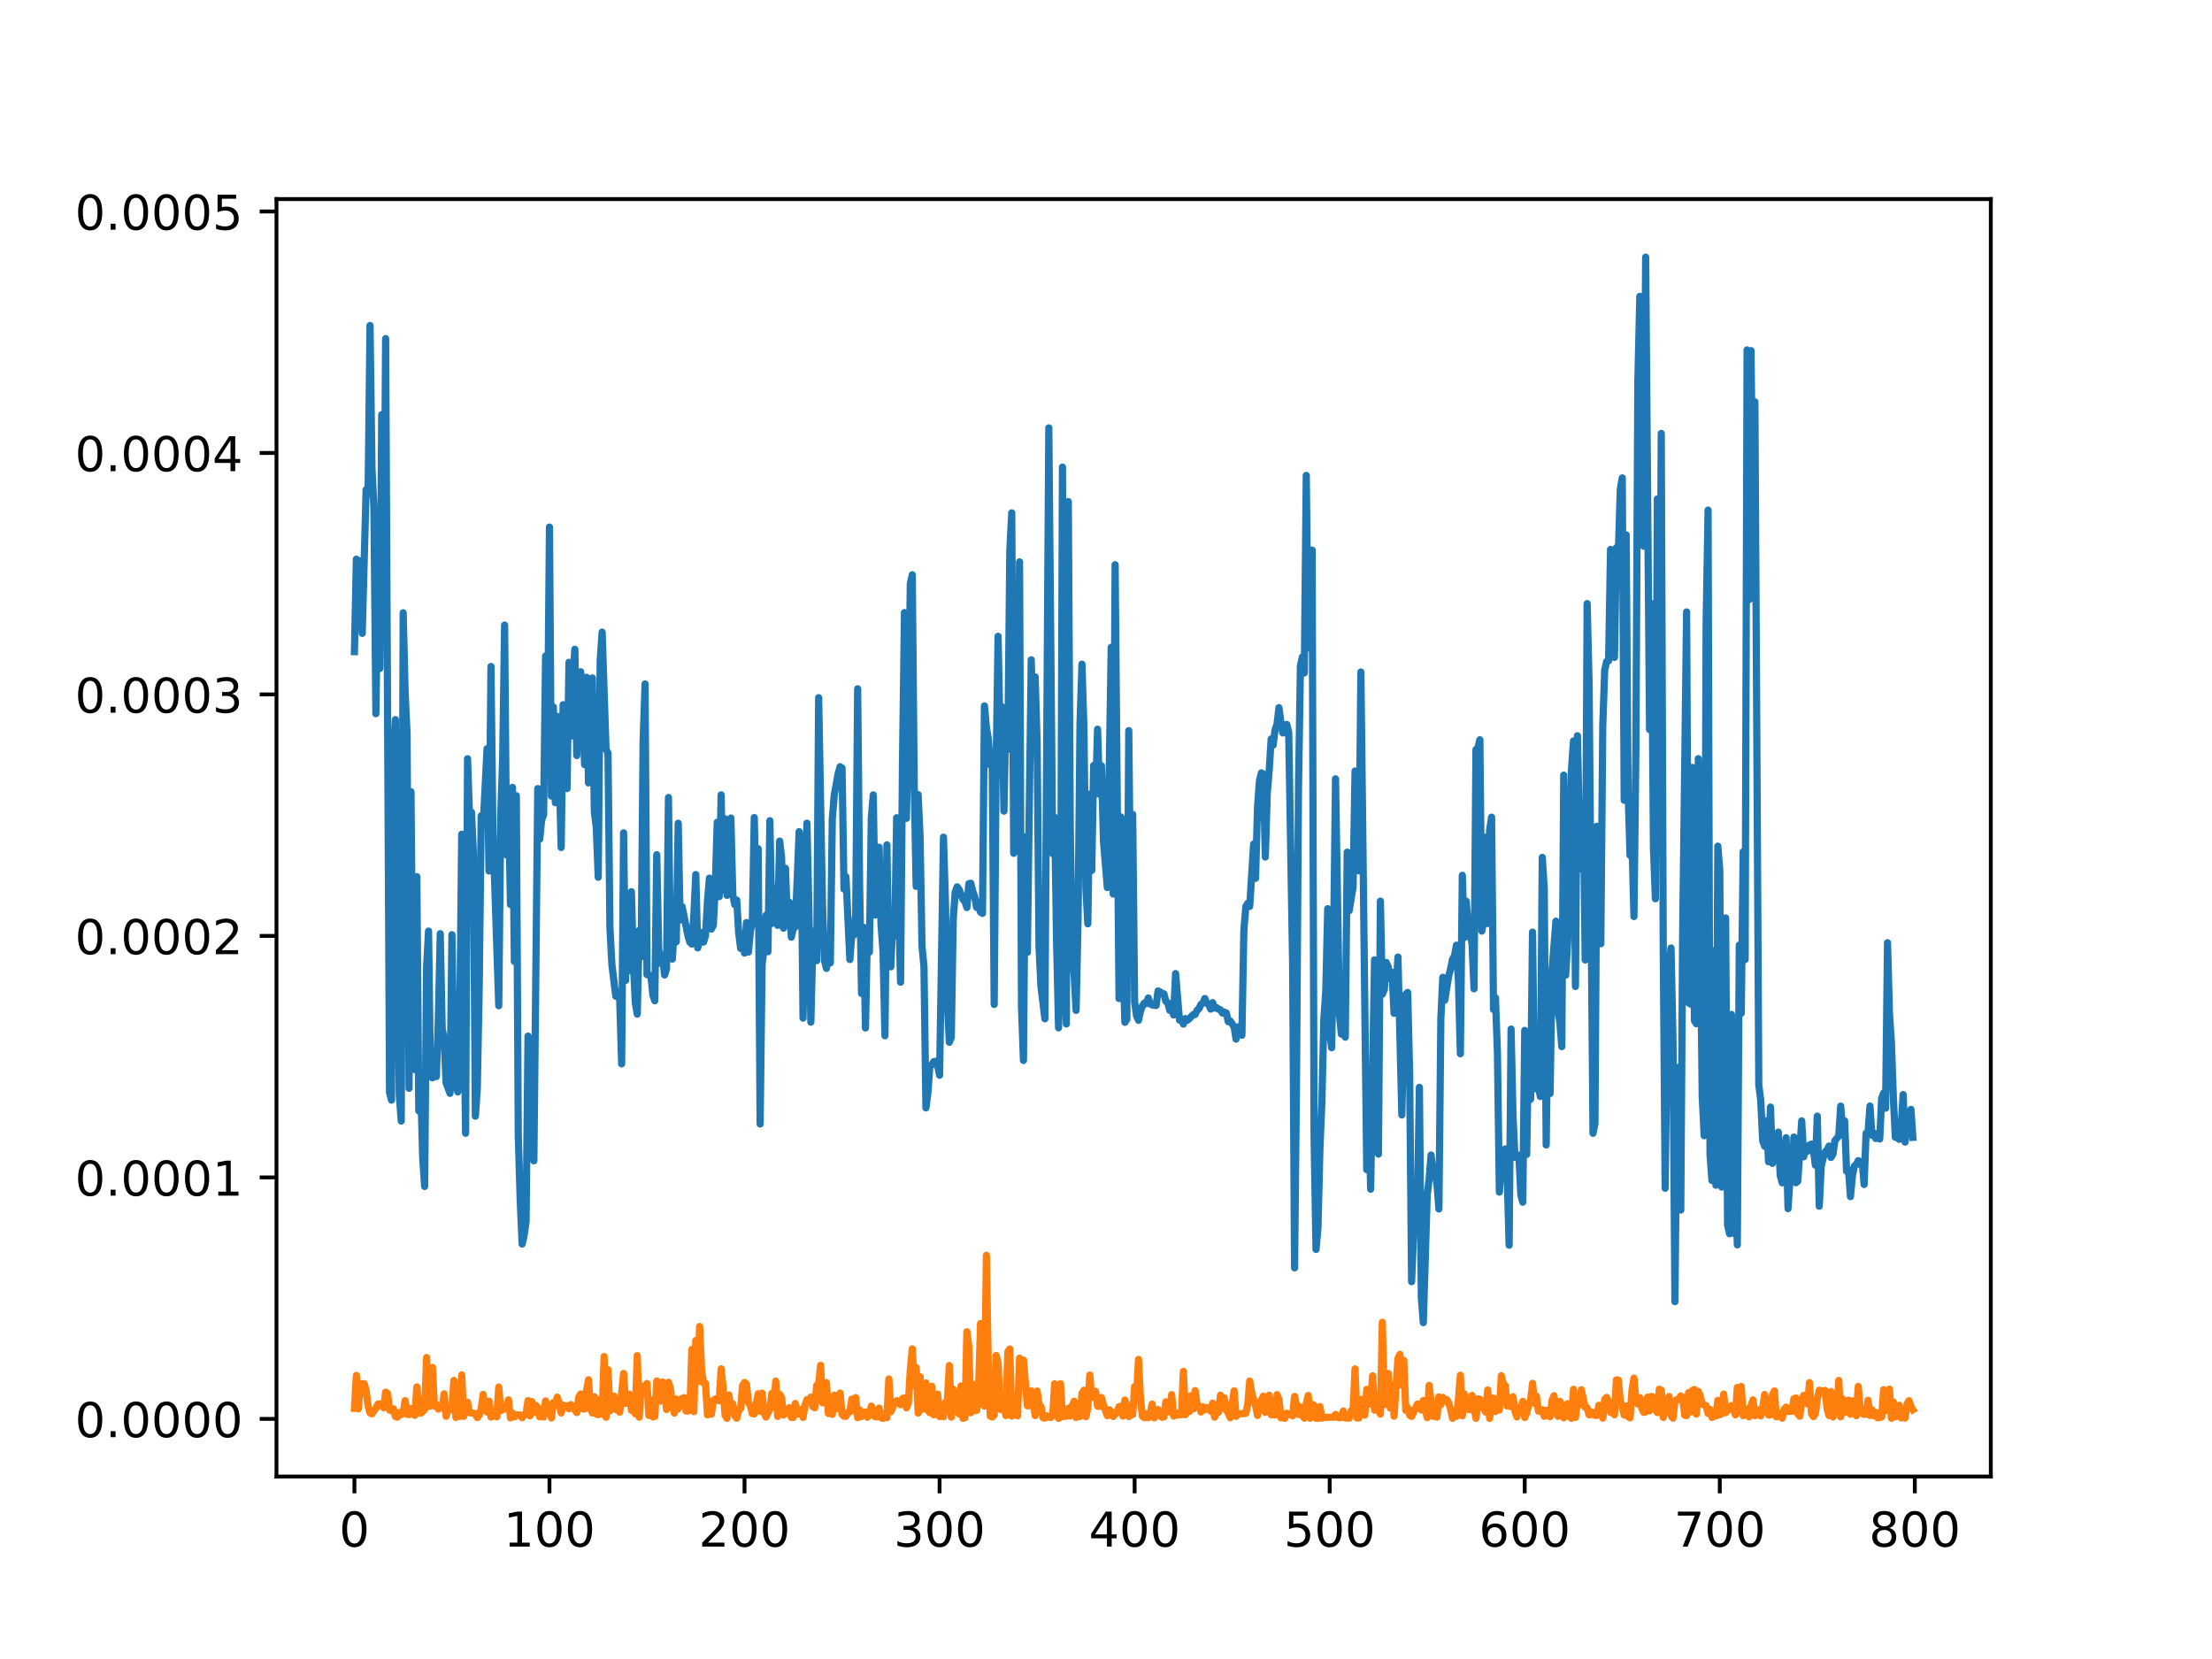 <?xml version="1.0" encoding="utf-8" standalone="no"?>
<!DOCTYPE svg PUBLIC "-//W3C//DTD SVG 1.1//EN"
  "http://www.w3.org/Graphics/SVG/1.1/DTD/svg11.dtd">
<!-- Created with matplotlib (https://matplotlib.org/) -->
<svg height="345.6pt" version="1.1" viewBox="0 0 460.8 345.6" width="460.8pt" xmlns="http://www.w3.org/2000/svg" xmlns:xlink="http://www.w3.org/1999/xlink">
 <defs>
  <style type="text/css">
*{stroke-linecap:butt;stroke-linejoin:round;}
  </style>
 </defs>
 <g id="figure_1">
  <g id="patch_1">
   <path d="M 0 345.6 
L 460.8 345.6 
L 460.8 0 
L 0 0 
z
" style="fill:#ffffff;"/>
  </g>
  <g id="axes_1">
   <g id="patch_2">
    <path d="M 57.6 307.584 
L 414.72 307.584 
L 414.72 41.472 
L 57.6 41.472 
z
" style="fill:#ffffff;"/>
   </g>
   <g id="matplotlib.axis_1">
    <g id="xtick_1">
     <g id="line2d_1">
      <defs>
       <path d="M 0 0 
L 0 3.5 
" id="m38a395b42f" style="stroke:#000000;stroke-width:0.8;"/>
      </defs>
      <g>
       <use style="stroke:#000000;stroke-width:0.8;" x="73.833" xlink:href="#m38a395b42f" y="307.584"/>
      </g>
     </g>
     <g id="text_1">
      <!-- 0 -->
      <defs>
       <path d="M 31.781 66.406 
Q 24.172 66.406 20.328 58.906 
Q 16.5 51.422 16.5 36.375 
Q 16.5 21.391 20.328 13.891 
Q 24.172 6.391 31.781 6.391 
Q 39.453 6.391 43.281 13.891 
Q 47.125 21.391 47.125 36.375 
Q 47.125 51.422 43.281 58.906 
Q 39.453 66.406 31.781 66.406 
z
M 31.781 74.219 
Q 44.047 74.219 50.516 64.516 
Q 56.984 54.828 56.984 36.375 
Q 56.984 17.969 50.516 8.266 
Q 44.047 -1.422 31.781 -1.422 
Q 19.531 -1.422 13.062 8.266 
Q 6.594 17.969 6.594 36.375 
Q 6.594 54.828 13.062 64.516 
Q 19.531 74.219 31.781 74.219 
z
" id="DejaVuSans-48"/>
      </defs>
      <g transform="translate(70.651 322.182)scale(0.1 -0.1)">
       <use xlink:href="#DejaVuSans-48"/>
      </g>
     </g>
    </g>
    <g id="xtick_2">
     <g id="line2d_2">
      <g>
       <use style="stroke:#000000;stroke-width:0.8;" x="114.465" xlink:href="#m38a395b42f" y="307.584"/>
      </g>
     </g>
     <g id="text_2">
      <!-- 100 -->
      <defs>
       <path d="M 12.406 8.297 
L 28.516 8.297 
L 28.516 63.922 
L 10.984 60.406 
L 10.984 69.391 
L 28.422 72.906 
L 38.281 72.906 
L 38.281 8.297 
L 54.391 8.297 
L 54.391 0 
L 12.406 0 
z
" id="DejaVuSans-49"/>
      </defs>
      <g transform="translate(104.922 322.182)scale(0.1 -0.1)">
       <use xlink:href="#DejaVuSans-49"/>
       <use x="63.623" xlink:href="#DejaVuSans-48"/>
       <use x="127.246" xlink:href="#DejaVuSans-48"/>
      </g>
     </g>
    </g>
    <g id="xtick_3">
     <g id="line2d_3">
      <g>
       <use style="stroke:#000000;stroke-width:0.8;" x="155.098" xlink:href="#m38a395b42f" y="307.584"/>
      </g>
     </g>
     <g id="text_3">
      <!-- 200 -->
      <defs>
       <path d="M 19.188 8.297 
L 53.609 8.297 
L 53.609 0 
L 7.328 0 
L 7.328 8.297 
Q 12.938 14.109 22.625 23.891 
Q 32.328 33.688 34.812 36.531 
Q 39.547 41.844 41.422 45.531 
Q 43.312 49.219 43.312 52.781 
Q 43.312 58.594 39.234 62.25 
Q 35.156 65.922 28.609 65.922 
Q 23.969 65.922 18.812 64.312 
Q 13.672 62.703 7.812 59.422 
L 7.812 69.391 
Q 13.766 71.781 18.938 73 
Q 24.125 74.219 28.422 74.219 
Q 39.75 74.219 46.484 68.547 
Q 53.219 62.891 53.219 53.422 
Q 53.219 48.922 51.531 44.891 
Q 49.859 40.875 45.406 35.406 
Q 44.188 33.984 37.641 27.219 
Q 31.109 20.453 19.188 8.297 
z
" id="DejaVuSans-50"/>
      </defs>
      <g transform="translate(145.554 322.182)scale(0.1 -0.1)">
       <use xlink:href="#DejaVuSans-50"/>
       <use x="63.623" xlink:href="#DejaVuSans-48"/>
       <use x="127.246" xlink:href="#DejaVuSans-48"/>
      </g>
     </g>
    </g>
    <g id="xtick_4">
     <g id="line2d_4">
      <g>
       <use style="stroke:#000000;stroke-width:0.8;" x="195.731" xlink:href="#m38a395b42f" y="307.584"/>
      </g>
     </g>
     <g id="text_4">
      <!-- 300 -->
      <defs>
       <path d="M 40.578 39.312 
Q 47.656 37.797 51.625 33 
Q 55.609 28.219 55.609 21.188 
Q 55.609 10.406 48.188 4.484 
Q 40.766 -1.422 27.094 -1.422 
Q 22.516 -1.422 17.656 -0.516 
Q 12.797 0.391 7.625 2.203 
L 7.625 11.719 
Q 11.719 9.328 16.594 8.109 
Q 21.484 6.891 26.812 6.891 
Q 36.078 6.891 40.938 10.547 
Q 45.797 14.203 45.797 21.188 
Q 45.797 27.641 41.281 31.266 
Q 36.766 34.906 28.719 34.906 
L 20.219 34.906 
L 20.219 43.016 
L 29.109 43.016 
Q 36.375 43.016 40.234 45.922 
Q 44.094 48.828 44.094 54.297 
Q 44.094 59.906 40.109 62.906 
Q 36.141 65.922 28.719 65.922 
Q 24.656 65.922 20.016 65.031 
Q 15.375 64.156 9.812 62.312 
L 9.812 71.094 
Q 15.438 72.656 20.344 73.438 
Q 25.25 74.219 29.594 74.219 
Q 40.828 74.219 47.359 69.109 
Q 53.906 64.016 53.906 55.328 
Q 53.906 49.266 50.438 45.094 
Q 46.969 40.922 40.578 39.312 
z
" id="DejaVuSans-51"/>
      </defs>
      <g transform="translate(186.187 322.182)scale(0.1 -0.1)">
       <use xlink:href="#DejaVuSans-51"/>
       <use x="63.623" xlink:href="#DejaVuSans-48"/>
       <use x="127.246" xlink:href="#DejaVuSans-48"/>
      </g>
     </g>
    </g>
    <g id="xtick_5">
     <g id="line2d_5">
      <g>
       <use style="stroke:#000000;stroke-width:0.8;" x="236.363" xlink:href="#m38a395b42f" y="307.584"/>
      </g>
     </g>
     <g id="text_5">
      <!-- 400 -->
      <defs>
       <path d="M 37.797 64.312 
L 12.891 25.391 
L 37.797 25.391 
z
M 35.203 72.906 
L 47.609 72.906 
L 47.609 25.391 
L 58.016 25.391 
L 58.016 17.188 
L 47.609 17.188 
L 47.609 0 
L 37.797 0 
L 37.797 17.188 
L 4.891 17.188 
L 4.891 26.703 
z
" id="DejaVuSans-52"/>
      </defs>
      <g transform="translate(226.819 322.182)scale(0.1 -0.1)">
       <use xlink:href="#DejaVuSans-52"/>
       <use x="63.623" xlink:href="#DejaVuSans-48"/>
       <use x="127.246" xlink:href="#DejaVuSans-48"/>
      </g>
     </g>
    </g>
    <g id="xtick_6">
     <g id="line2d_6">
      <g>
       <use style="stroke:#000000;stroke-width:0.8;" x="276.996" xlink:href="#m38a395b42f" y="307.584"/>
      </g>
     </g>
     <g id="text_6">
      <!-- 500 -->
      <defs>
       <path d="M 10.797 72.906 
L 49.516 72.906 
L 49.516 64.594 
L 19.828 64.594 
L 19.828 46.734 
Q 21.969 47.469 24.109 47.828 
Q 26.266 48.188 28.422 48.188 
Q 40.625 48.188 47.75 41.5 
Q 54.891 34.812 54.891 23.391 
Q 54.891 11.625 47.562 5.094 
Q 40.234 -1.422 26.906 -1.422 
Q 22.312 -1.422 17.547 -0.641 
Q 12.797 0.141 7.719 1.703 
L 7.719 11.625 
Q 12.109 9.234 16.797 8.062 
Q 21.484 6.891 26.703 6.891 
Q 35.156 6.891 40.078 11.328 
Q 45.016 15.766 45.016 23.391 
Q 45.016 31 40.078 35.438 
Q 35.156 39.891 26.703 39.891 
Q 22.75 39.891 18.812 39.016 
Q 14.891 38.141 10.797 36.281 
z
" id="DejaVuSans-53"/>
      </defs>
      <g transform="translate(267.452 322.182)scale(0.1 -0.1)">
       <use xlink:href="#DejaVuSans-53"/>
       <use x="63.623" xlink:href="#DejaVuSans-48"/>
       <use x="127.246" xlink:href="#DejaVuSans-48"/>
      </g>
     </g>
    </g>
    <g id="xtick_7">
     <g id="line2d_7">
      <g>
       <use style="stroke:#000000;stroke-width:0.8;" x="317.628" xlink:href="#m38a395b42f" y="307.584"/>
      </g>
     </g>
     <g id="text_7">
      <!-- 600 -->
      <defs>
       <path d="M 33.016 40.375 
Q 26.375 40.375 22.484 35.828 
Q 18.609 31.297 18.609 23.391 
Q 18.609 15.531 22.484 10.953 
Q 26.375 6.391 33.016 6.391 
Q 39.656 6.391 43.531 10.953 
Q 47.406 15.531 47.406 23.391 
Q 47.406 31.297 43.531 35.828 
Q 39.656 40.375 33.016 40.375 
z
M 52.594 71.297 
L 52.594 62.312 
Q 48.875 64.062 45.094 64.984 
Q 41.312 65.922 37.594 65.922 
Q 27.828 65.922 22.672 59.328 
Q 17.531 52.734 16.797 39.406 
Q 19.672 43.656 24.016 45.922 
Q 28.375 48.188 33.594 48.188 
Q 44.578 48.188 50.953 41.516 
Q 57.328 34.859 57.328 23.391 
Q 57.328 12.156 50.688 5.359 
Q 44.047 -1.422 33.016 -1.422 
Q 20.359 -1.422 13.672 8.266 
Q 6.984 17.969 6.984 36.375 
Q 6.984 53.656 15.188 63.938 
Q 23.391 74.219 37.203 74.219 
Q 40.922 74.219 44.703 73.484 
Q 48.484 72.75 52.594 71.297 
z
" id="DejaVuSans-54"/>
      </defs>
      <g transform="translate(308.085 322.182)scale(0.1 -0.1)">
       <use xlink:href="#DejaVuSans-54"/>
       <use x="63.623" xlink:href="#DejaVuSans-48"/>
       <use x="127.246" xlink:href="#DejaVuSans-48"/>
      </g>
     </g>
    </g>
    <g id="xtick_8">
     <g id="line2d_8">
      <g>
       <use style="stroke:#000000;stroke-width:0.8;" x="358.261" xlink:href="#m38a395b42f" y="307.584"/>
      </g>
     </g>
     <g id="text_8">
      <!-- 700 -->
      <defs>
       <path d="M 8.203 72.906 
L 55.078 72.906 
L 55.078 68.703 
L 28.609 0 
L 18.312 0 
L 43.219 64.594 
L 8.203 64.594 
z
" id="DejaVuSans-55"/>
      </defs>
      <g transform="translate(348.717 322.182)scale(0.1 -0.1)">
       <use xlink:href="#DejaVuSans-55"/>
       <use x="63.623" xlink:href="#DejaVuSans-48"/>
       <use x="127.246" xlink:href="#DejaVuSans-48"/>
      </g>
     </g>
    </g>
    <g id="xtick_9">
     <g id="line2d_9">
      <g>
       <use style="stroke:#000000;stroke-width:0.8;" x="398.894" xlink:href="#m38a395b42f" y="307.584"/>
      </g>
     </g>
     <g id="text_9">
      <!-- 800 -->
      <defs>
       <path d="M 31.781 34.625 
Q 24.75 34.625 20.719 30.859 
Q 16.703 27.094 16.703 20.516 
Q 16.703 13.922 20.719 10.156 
Q 24.75 6.391 31.781 6.391 
Q 38.812 6.391 42.859 10.172 
Q 46.922 13.969 46.922 20.516 
Q 46.922 27.094 42.891 30.859 
Q 38.875 34.625 31.781 34.625 
z
M 21.922 38.812 
Q 15.578 40.375 12.031 44.719 
Q 8.5 49.078 8.5 55.328 
Q 8.5 64.062 14.719 69.141 
Q 20.953 74.219 31.781 74.219 
Q 42.672 74.219 48.875 69.141 
Q 55.078 64.062 55.078 55.328 
Q 55.078 49.078 51.531 44.719 
Q 48 40.375 41.703 38.812 
Q 48.828 37.156 52.797 32.312 
Q 56.781 27.484 56.781 20.516 
Q 56.781 9.906 50.312 4.234 
Q 43.844 -1.422 31.781 -1.422 
Q 19.734 -1.422 13.25 4.234 
Q 6.781 9.906 6.781 20.516 
Q 6.781 27.484 10.781 32.312 
Q 14.797 37.156 21.922 38.812 
z
M 18.312 54.391 
Q 18.312 48.734 21.844 45.562 
Q 25.391 42.391 31.781 42.391 
Q 38.141 42.391 41.719 45.562 
Q 45.312 48.734 45.312 54.391 
Q 45.312 60.062 41.719 63.234 
Q 38.141 66.406 31.781 66.406 
Q 25.391 66.406 21.844 63.234 
Q 18.312 60.062 18.312 54.391 
z
" id="DejaVuSans-56"/>
      </defs>
      <g transform="translate(389.35 322.182)scale(0.1 -0.1)">
       <use xlink:href="#DejaVuSans-56"/>
       <use x="63.623" xlink:href="#DejaVuSans-48"/>
       <use x="127.246" xlink:href="#DejaVuSans-48"/>
      </g>
     </g>
    </g>
   </g>
   <g id="matplotlib.axis_2">
    <g id="ytick_1">
     <g id="line2d_10">
      <defs>
       <path d="M 0 0 
L -3.5 0 
" id="m399b39a0eb" style="stroke:#000000;stroke-width:0.8;"/>
      </defs>
      <g>
       <use style="stroke:#000000;stroke-width:0.8;" x="57.6" xlink:href="#m399b39a0eb" y="295.582"/>
      </g>
     </g>
     <g id="text_10">
      <!-- 0.0000 -->
      <defs>
       <path d="M 10.688 12.406 
L 21 12.406 
L 21 0 
L 10.688 0 
z
" id="DejaVuSans-46"/>
      </defs>
      <g transform="translate(15.609 299.381)scale(0.1 -0.1)">
       <use xlink:href="#DejaVuSans-48"/>
       <use x="63.623" xlink:href="#DejaVuSans-46"/>
       <use x="95.41" xlink:href="#DejaVuSans-48"/>
       <use x="159.033" xlink:href="#DejaVuSans-48"/>
       <use x="222.656" xlink:href="#DejaVuSans-48"/>
       <use x="286.279" xlink:href="#DejaVuSans-48"/>
      </g>
     </g>
    </g>
    <g id="ytick_2">
     <g id="line2d_11">
      <g>
       <use style="stroke:#000000;stroke-width:0.8;" x="57.6" xlink:href="#m399b39a0eb" y="245.276"/>
      </g>
     </g>
     <g id="text_11">
      <!-- 0.0001 -->
      <g transform="translate(15.609 249.075)scale(0.1 -0.1)">
       <use xlink:href="#DejaVuSans-48"/>
       <use x="63.623" xlink:href="#DejaVuSans-46"/>
       <use x="95.41" xlink:href="#DejaVuSans-48"/>
       <use x="159.033" xlink:href="#DejaVuSans-48"/>
       <use x="222.656" xlink:href="#DejaVuSans-48"/>
       <use x="286.279" xlink:href="#DejaVuSans-49"/>
      </g>
     </g>
    </g>
    <g id="ytick_3">
     <g id="line2d_12">
      <g>
       <use style="stroke:#000000;stroke-width:0.8;" x="57.6" xlink:href="#m399b39a0eb" y="194.97"/>
      </g>
     </g>
     <g id="text_12">
      <!-- 0.0002 -->
      <g transform="translate(15.609 198.77)scale(0.1 -0.1)">
       <use xlink:href="#DejaVuSans-48"/>
       <use x="63.623" xlink:href="#DejaVuSans-46"/>
       <use x="95.41" xlink:href="#DejaVuSans-48"/>
       <use x="159.033" xlink:href="#DejaVuSans-48"/>
       <use x="222.656" xlink:href="#DejaVuSans-48"/>
       <use x="286.279" xlink:href="#DejaVuSans-50"/>
      </g>
     </g>
    </g>
    <g id="ytick_4">
     <g id="line2d_13">
      <g>
       <use style="stroke:#000000;stroke-width:0.8;" x="57.6" xlink:href="#m399b39a0eb" y="144.664"/>
      </g>
     </g>
     <g id="text_13">
      <!-- 0.0003 -->
      <g transform="translate(15.609 148.464)scale(0.1 -0.1)">
       <use xlink:href="#DejaVuSans-48"/>
       <use x="63.623" xlink:href="#DejaVuSans-46"/>
       <use x="95.41" xlink:href="#DejaVuSans-48"/>
       <use x="159.033" xlink:href="#DejaVuSans-48"/>
       <use x="222.656" xlink:href="#DejaVuSans-48"/>
       <use x="286.279" xlink:href="#DejaVuSans-51"/>
      </g>
     </g>
    </g>
    <g id="ytick_5">
     <g id="line2d_14">
      <g>
       <use style="stroke:#000000;stroke-width:0.8;" x="57.6" xlink:href="#m399b39a0eb" y="94.359"/>
      </g>
     </g>
     <g id="text_14">
      <!-- 0.0004 -->
      <g transform="translate(15.609 98.158)scale(0.1 -0.1)">
       <use xlink:href="#DejaVuSans-48"/>
       <use x="63.623" xlink:href="#DejaVuSans-46"/>
       <use x="95.41" xlink:href="#DejaVuSans-48"/>
       <use x="159.033" xlink:href="#DejaVuSans-48"/>
       <use x="222.656" xlink:href="#DejaVuSans-48"/>
       <use x="286.279" xlink:href="#DejaVuSans-52"/>
      </g>
     </g>
    </g>
    <g id="ytick_6">
     <g id="line2d_15">
      <g>
       <use style="stroke:#000000;stroke-width:0.8;" x="57.6" xlink:href="#m399b39a0eb" y="44.053"/>
      </g>
     </g>
     <g id="text_15">
      <!-- 0.0005 -->
      <g transform="translate(15.609 47.852)scale(0.1 -0.1)">
       <use xlink:href="#DejaVuSans-48"/>
       <use x="63.623" xlink:href="#DejaVuSans-46"/>
       <use x="95.41" xlink:href="#DejaVuSans-48"/>
       <use x="159.033" xlink:href="#DejaVuSans-48"/>
       <use x="222.656" xlink:href="#DejaVuSans-48"/>
       <use x="286.279" xlink:href="#DejaVuSans-53"/>
      </g>
     </g>
    </g>
   </g>
   <g id="line2d_16">
    <path clip-path="url(#ped04e2c38a)" d="M 73.833 135.748 
L 74.239 116.485 
L 74.645 119.341 
L 75.052 116.819 
L 75.458 131.945 
L 76.271 101.986 
L 76.677 102.947 
L 77.083 67.798 
L 77.49 97.52 
L 77.896 105.864 
L 78.302 148.678 
L 78.709 121.068 
L 79.115 139.261 
L 79.521 86.379 
L 79.928 127.63 
L 80.334 70.545 
L 81.147 227.6 
L 81.553 229.178 
L 81.959 157.933 
L 82.366 149.909 
L 83.178 228.124 
L 83.585 233.531 
L 83.991 127.658 
L 84.397 144.367 
L 84.804 152.945 
L 85.21 226.717 
L 85.616 164.932 
L 86.023 211.074 
L 86.429 222.819 
L 86.835 182.628 
L 87.241 231.415 
L 87.648 226.396 
L 88.054 241.112 
L 88.46 247.159 
L 88.867 201.325 
L 89.273 193.961 
L 89.679 224.259 
L 90.086 224.533 
L 90.492 223.193 
L 90.898 224.267 
L 91.305 212.808 
L 91.711 194.498 
L 92.117 214.246 
L 92.524 216.386 
L 92.93 225.572 
L 93.743 227.766 
L 94.149 194.712 
L 94.555 221.65 
L 94.962 225.996 
L 95.368 227.467 
L 95.774 213.457 
L 96.181 173.788 
L 96.993 236.08 
L 97.4 158.054 
L 97.806 169.945 
L 98.212 169.201 
L 98.619 177.8 
L 99.025 232.522 
L 99.431 226.758 
L 99.838 204.792 
L 100.244 169.941 
L 100.65 171.946 
L 101.463 155.962 
L 101.869 181.434 
L 102.276 138.843 
L 102.682 173.077 
L 103.901 209.517 
L 104.307 170.002 
L 104.714 158.082 
L 105.12 130.219 
L 105.526 178.115 
L 105.932 167.142 
L 106.339 188.422 
L 106.745 164.02 
L 107.151 200.295 
L 107.558 165.751 
L 107.964 236.486 
L 108.37 250.108 
L 108.777 259.151 
L 109.183 257.366 
L 109.589 254.494 
L 109.996 215.842 
L 110.402 228.986 
L 110.808 233.429 
L 111.215 241.822 
L 112.027 164.281 
L 112.434 174.808 
L 112.84 170.788 
L 113.246 169.752 
L 113.653 136.668 
L 114.059 154.663 
L 114.465 109.804 
L 114.872 165.831 
L 115.278 147.281 
L 115.684 167.232 
L 116.091 149.236 
L 116.497 160.792 
L 116.903 176.545 
L 117.31 146.798 
L 117.716 153.688 
L 118.122 164.284 
L 118.529 137.973 
L 118.935 153.35 
L 119.341 142.017 
L 119.748 135.253 
L 120.154 157.391 
L 120.56 140.705 
L 120.967 139.944 
L 121.373 146.114 
L 121.779 159.295 
L 122.186 141.09 
L 122.592 163.094 
L 122.998 149.843 
L 123.405 141.229 
L 123.811 169.093 
L 124.217 172.441 
L 124.623 182.755 
L 125.03 137.622 
L 125.436 131.682 
L 126.249 156.132 
L 126.655 156.892 
L 127.061 193.252 
L 127.468 200.951 
L 128.28 207.543 
L 128.687 206.767 
L 129.093 208.053 
L 129.499 221.621 
L 129.906 173.496 
L 130.312 204.24 
L 130.718 191.225 
L 131.125 202.19 
L 131.531 185.761 
L 131.937 200.557 
L 132.344 208.917 
L 132.75 211.263 
L 133.156 193.828 
L 133.563 199.325 
L 133.969 154.609 
L 134.375 142.485 
L 134.782 203.032 
L 135.594 203.253 
L 136.001 207.273 
L 136.407 208.483 
L 136.813 178.052 
L 137.22 197.605 
L 137.626 200.691 
L 138.032 198.992 
L 138.439 203.107 
L 138.845 201.816 
L 139.251 166.135 
L 139.658 197.856 
L 140.064 199.795 
L 140.47 192.686 
L 140.877 196.199 
L 141.283 171.49 
L 141.689 191.643 
L 142.096 188.87 
L 143.314 194.957 
L 143.721 196.289 
L 144.127 196.669 
L 144.533 190.785 
L 144.94 182.18 
L 145.346 197.461 
L 145.752 196.113 
L 146.159 194.261 
L 146.565 196.25 
L 146.971 194.869 
L 147.378 187.735 
L 147.784 182.928 
L 148.19 193.541 
L 148.597 192.779 
L 149.003 184.742 
L 149.409 171.303 
L 149.816 186.783 
L 150.222 165.581 
L 150.628 185.43 
L 151.035 170.561 
L 151.441 186.512 
L 151.847 181.94 
L 152.254 170.405 
L 152.66 186.423 
L 153.066 188.463 
L 153.473 187.507 
L 153.879 194.308 
L 154.285 197.576 
L 154.692 194.686 
L 155.098 198.54 
L 155.504 192.183 
L 155.911 198.336 
L 156.317 194.079 
L 156.723 191.965 
L 157.13 170.304 
L 157.536 189.278 
L 157.942 176.81 
L 158.349 234.153 
L 158.755 200.987 
L 159.161 197.565 
L 159.568 190.679 
L 159.974 198.261 
L 160.38 170.967 
L 160.787 192.387 
L 161.193 186.087 
L 161.599 184.943 
L 162.005 192.771 
L 162.412 175.214 
L 162.818 178.582 
L 163.224 193.355 
L 163.631 180.889 
L 164.037 192.423 
L 164.443 187.962 
L 164.85 195.23 
L 165.256 193.398 
L 165.662 193.111 
L 166.475 173.246 
L 166.881 174.811 
L 167.288 212.088 
L 168.1 171.482 
L 168.507 189.404 
L 168.913 212.938 
L 169.319 196.75 
L 169.726 193.917 
L 170.132 200.125 
L 170.538 145.338 
L 171.351 188.805 
L 171.757 200.1 
L 172.164 201.735 
L 172.57 198.649 
L 172.976 200.592 
L 173.383 170.558 
L 173.789 165.625 
L 174.602 161.167 
L 175.008 159.72 
L 175.414 160.005 
L 175.821 185.208 
L 176.227 182.644 
L 177.04 199.89 
L 177.446 194.6 
L 177.852 194.799 
L 178.259 190.612 
L 178.665 143.489 
L 179.071 184.307 
L 179.478 206.97 
L 179.884 193.174 
L 180.29 214.151 
L 180.696 194.22 
L 181.103 198.341 
L 181.509 170.396 
L 181.915 165.587 
L 182.322 190.623 
L 182.728 180.933 
L 183.134 176.495 
L 183.541 192.712 
L 183.947 198.201 
L 184.353 215.772 
L 184.76 175.996 
L 185.166 201.337 
L 185.572 201.404 
L 185.979 191.379 
L 186.385 195.018 
L 186.791 170.355 
L 187.604 204.61 
L 188.01 158.394 
L 188.417 127.615 
L 188.823 170.48 
L 189.229 151.181 
L 189.636 121.582 
L 190.042 119.733 
L 190.448 163.468 
L 190.855 184.659 
L 191.261 165.531 
L 191.667 174.415 
L 192.074 197.126 
L 192.48 201.352 
L 192.886 230.795 
L 193.293 227.684 
L 193.699 222.135 
L 194.105 221.868 
L 194.512 221.157 
L 194.918 221.094 
L 195.324 221.916 
L 195.731 223.989 
L 196.543 174.394 
L 196.95 187.758 
L 197.356 208.726 
L 197.762 217.121 
L 198.169 216.091 
L 198.575 191.532 
L 198.981 185.846 
L 199.387 184.743 
L 199.794 185.289 
L 200.606 187.372 
L 201.013 187.794 
L 201.419 189.055 
L 201.825 184.083 
L 202.232 183.994 
L 202.638 185.652 
L 203.044 186.821 
L 203.451 189.039 
L 203.857 188.699 
L 204.263 190.018 
L 204.67 190.28 
L 205.076 147.049 
L 205.482 151.449 
L 205.889 153.984 
L 206.295 159.38 
L 206.701 159.528 
L 207.108 209.243 
L 207.514 159.567 
L 207.92 132.552 
L 208.327 152.874 
L 208.733 147.25 
L 209.139 168.975 
L 209.546 148.74 
L 209.952 156.155 
L 210.358 114.838 
L 210.765 106.838 
L 211.171 177.757 
L 211.577 124.161 
L 211.984 166.574 
L 212.39 117.049 
L 212.796 209.75 
L 213.203 220.915 
L 213.609 174.324 
L 214.015 198.386 
L 214.828 137.454 
L 215.234 153.163 
L 215.641 141.009 
L 216.047 154.364 
L 216.453 197.389 
L 216.86 205.587 
L 217.672 212.24 
L 218.485 89.131 
L 219.297 177.829 
L 219.704 170.253 
L 220.11 196.467 
L 220.516 214.114 
L 220.923 200.814 
L 221.329 97.3 
L 221.735 194.732 
L 222.142 213.307 
L 222.548 104.489 
L 222.954 171.998 
L 223.361 198.474 
L 223.767 203.23 
L 224.173 210.488 
L 224.58 191.56 
L 224.986 150.709 
L 225.392 138.365 
L 225.799 151.688 
L 226.205 184.951 
L 226.611 192.457 
L 227.018 165.435 
L 227.424 181.327 
L 227.83 159.445 
L 228.237 165.347 
L 228.643 151.904 
L 229.049 165.447 
L 229.456 159.519 
L 229.862 175.072 
L 230.675 184.903 
L 231.487 134.84 
L 231.894 186.24 
L 232.3 117.645 
L 233.113 208.011 
L 233.519 170.194 
L 233.925 199.987 
L 234.332 212.966 
L 234.738 212.344 
L 235.144 152.207 
L 235.551 191.46 
L 235.957 169.647 
L 236.363 208.703 
L 236.769 211.633 
L 237.176 212.553 
L 237.582 210.619 
L 237.988 209.579 
L 238.395 208.928 
L 238.801 209.086 
L 239.207 207.898 
L 239.614 209.14 
L 240.02 209.358 
L 240.833 209.471 
L 241.239 206.432 
L 241.645 206.624 
L 242.052 206.942 
L 242.458 207.028 
L 242.864 208.578 
L 243.271 208.886 
L 243.677 210.455 
L 244.083 210.21 
L 244.49 211.433 
L 244.896 202.816 
L 245.709 212.509 
L 246.115 212.411 
L 246.521 213.332 
L 246.928 212.19 
L 247.334 212.557 
L 247.74 212.227 
L 248.553 211.36 
L 248.959 211.329 
L 249.366 210.463 
L 249.772 210.129 
L 250.178 209.243 
L 250.585 208.951 
L 250.991 208.004 
L 251.397 208.998 
L 251.804 209.206 
L 252.21 210.217 
L 252.616 208.866 
L 253.023 210.003 
L 253.429 209.925 
L 253.835 210.232 
L 254.242 210.353 
L 254.648 211.031 
L 255.054 210.843 
L 255.46 211.018 
L 255.867 212.834 
L 256.273 212.691 
L 257.086 213.916 
L 257.492 216.468 
L 257.898 213.908 
L 258.305 214.993 
L 258.711 215.661 
L 259.117 193.902 
L 259.524 188.849 
L 259.93 188.184 
L 260.336 188.817 
L 261.149 175.819 
L 261.555 182.976 
L 261.962 168.191 
L 262.368 162.631 
L 262.774 160.996 
L 263.181 161.268 
L 263.587 178.528 
L 263.993 165.191 
L 264.4 160.429 
L 264.806 153.952 
L 265.212 155.232 
L 265.619 152.055 
L 266.025 150.887 
L 266.431 147.427 
L 266.838 150.5 
L 267.244 152.687 
L 267.65 151.024 
L 268.057 150.919 
L 268.463 152.56 
L 269.276 200.611 
L 269.682 264.113 
L 270.088 224.411 
L 270.495 164.605 
L 270.901 138.698 
L 271.307 136.848 
L 271.714 140.19 
L 272.12 99.037 
L 272.526 134.981 
L 272.933 119.369 
L 273.339 114.594 
L 273.745 236.826 
L 274.151 260.276 
L 274.558 255.775 
L 274.964 239.206 
L 275.37 229.725 
L 275.777 212.372 
L 276.183 206.411 
L 276.589 189.301 
L 276.996 214.824 
L 277.402 218.263 
L 277.808 196.168 
L 278.215 162.241 
L 279.027 211.46 
L 279.434 215.44 
L 279.84 209.078 
L 280.246 216.061 
L 280.653 177.521 
L 281.059 189.71 
L 281.872 184.736 
L 282.278 160.616 
L 282.684 174.995 
L 283.091 181.412 
L 283.497 139.99 
L 284.31 209.173 
L 284.716 243.663 
L 285.122 229.159 
L 285.529 247.736 
L 286.341 199.945 
L 286.748 205.526 
L 287.154 240.429 
L 287.56 187.724 
L 287.967 207.126 
L 288.373 206.159 
L 288.779 200.503 
L 289.186 201.431 
L 289.592 203.879 
L 289.998 202.537 
L 290.405 211.093 
L 290.811 206.626 
L 291.217 199.363 
L 292.03 232.268 
L 292.436 213.701 
L 292.842 207.107 
L 293.249 206.746 
L 293.655 223.743 
L 294.061 267 
L 294.468 257.409 
L 294.874 255.546 
L 295.28 250.853 
L 295.687 226.506 
L 296.093 270.35 
L 296.499 275.532 
L 297.312 249.024 
L 297.718 245.557 
L 298.125 240.612 
L 298.531 244.323 
L 298.937 244.434 
L 299.344 246.558 
L 299.75 251.858 
L 300.156 212.207 
L 300.563 203.595 
L 300.969 208.376 
L 301.782 203.357 
L 302.188 201.819 
L 302.594 199.818 
L 303.001 199.1 
L 303.407 196.899 
L 303.813 204.243 
L 304.22 219.511 
L 304.626 182.351 
L 305.032 195.345 
L 305.439 187.732 
L 305.845 192.711 
L 306.658 196.629 
L 307.064 205.983 
L 307.47 156.157 
L 307.877 155.808 
L 308.283 154.104 
L 308.689 193.967 
L 309.096 191.703 
L 309.502 174.402 
L 309.908 192.386 
L 310.315 172.907 
L 310.721 170.236 
L 311.127 210.3 
L 311.533 207.875 
L 311.94 219.22 
L 312.346 248.344 
L 312.752 242.18 
L 313.159 240.093 
L 313.565 239.344 
L 313.971 244.772 
L 314.378 259.395 
L 314.784 214.378 
L 315.19 232.625 
L 315.597 241.104 
L 316.409 240.646 
L 316.816 248.895 
L 317.222 250.439 
L 317.628 214.651 
L 318.035 240.489 
L 318.441 216.996 
L 318.847 228.999 
L 319.254 194.178 
L 319.66 226.82 
L 320.066 224.45 
L 320.879 228.421 
L 321.285 178.607 
L 321.692 185.072 
L 322.098 238.523 
L 322.504 207.691 
L 322.911 227.8 
L 323.317 202.179 
L 324.13 191.897 
L 324.536 210.428 
L 324.942 212.919 
L 325.349 218.031 
L 325.755 161.472 
L 326.161 203.142 
L 326.568 196.341 
L 327.38 160.119 
L 327.787 154.361 
L 328.193 205.507 
L 328.599 153.274 
L 329.006 171.83 
L 329.412 181.034 
L 329.818 167.107 
L 330.224 199.979 
L 330.631 125.742 
L 331.037 142.389 
L 331.85 236.083 
L 332.256 234.03 
L 332.662 172.133 
L 333.069 188.1 
L 333.475 196.601 
L 333.881 151.283 
L 334.288 139.591 
L 334.694 137.791 
L 335.1 137.654 
L 335.507 114.452 
L 336.319 136.949 
L 336.726 114.097 
L 337.132 115.062 
L 337.538 101.92 
L 337.945 99.553 
L 338.351 166.715 
L 338.757 111.422 
L 339.164 165.137 
L 339.57 178.192 
L 339.976 175.697 
L 340.383 190.939 
L 340.789 155.751 
L 341.195 79.457 
L 341.602 61.731 
L 342.008 110.703 
L 342.414 113.776 
L 342.821 53.568 
L 343.633 151.992 
L 344.04 125.722 
L 344.446 176.816 
L 344.852 187.228 
L 345.259 103.951 
L 345.665 164.639 
L 346.071 90.293 
L 346.478 196.872 
L 346.884 247.531 
L 347.29 214.81 
L 347.697 201.846 
L 348.103 197.482 
L 348.509 216.44 
L 348.915 271.15 
L 349.322 231.509 
L 349.728 222.317 
L 350.134 252.071 
L 350.541 193.243 
L 351.353 127.478 
L 351.76 208.89 
L 352.166 209.167 
L 352.572 159.868 
L 352.979 212.609 
L 353.385 213.264 
L 353.791 158.042 
L 354.604 228.484 
L 355.01 236.601 
L 355.417 129.982 
L 355.823 106.273 
L 356.229 240.601 
L 356.636 245.92 
L 357.042 198.067 
L 357.448 246.906 
L 357.855 176.263 
L 358.261 181.267 
L 358.667 247.287 
L 359.48 191.217 
L 359.886 255.159 
L 360.293 257.013 
L 360.699 211.323 
L 361.105 256.924 
L 361.512 244.965 
L 361.918 259.32 
L 362.324 196.885 
L 362.731 211.091 
L 363.137 177.438 
L 363.543 199.902 
L 363.95 72.889 
L 364.356 124.918 
L 364.762 73.043 
L 365.169 105.29 
L 365.575 83.7 
L 366.388 226.004 
L 366.794 229.2 
L 367.2 237.661 
L 367.606 238.785 
L 368.013 233.481 
L 368.419 242.01 
L 368.825 230.623 
L 369.232 242.344 
L 370.451 235.836 
L 370.857 244.886 
L 371.263 246.4 
L 371.67 245.648 
L 372.076 237.021 
L 372.482 251.78 
L 372.889 245.393 
L 373.295 245.417 
L 373.701 236.873 
L 374.108 246.387 
L 374.514 246.057 
L 375.327 233.499 
L 375.733 240.99 
L 376.139 239.019 
L 376.546 239.819 
L 376.952 238.516 
L 377.358 238.337 
L 377.765 239.473 
L 378.171 242.734 
L 378.577 232.518 
L 378.984 251.276 
L 379.39 242.988 
L 379.796 241.242 
L 380.203 239.991 
L 380.609 239.604 
L 381.015 238.744 
L 381.422 241.121 
L 381.828 240.462 
L 382.234 237.65 
L 383.047 236.63 
L 383.453 230.422 
L 383.86 235.438 
L 384.266 233.486 
L 384.672 243.989 
L 385.079 243.658 
L 385.485 249.279 
L 385.891 244.939 
L 386.297 242.921 
L 386.704 242.544 
L 387.11 241.785 
L 387.516 242.576 
L 387.923 241.937 
L 388.329 246.745 
L 388.735 236.088 
L 389.142 235.986 
L 389.548 230.407 
L 389.954 236.493 
L 390.361 236.013 
L 390.767 237.178 
L 391.173 236.212 
L 391.58 237.282 
L 391.986 228.781 
L 392.392 227.681 
L 392.799 230.862 
L 393.205 196.389 
L 393.611 211.183 
L 394.018 217.363 
L 394.424 228.716 
L 394.83 236.918 
L 395.237 237.012 
L 395.643 237.345 
L 396.049 234.916 
L 396.456 228.015 
L 396.862 237.92 
L 397.268 234.416 
L 397.675 233.951 
L 398.081 231.108 
L 398.487 236.924 
L 398.487 236.924 
" style="fill:none;stroke:#1f77b4;stroke-linecap:square;stroke-width:1.5;"/>
   </g>
   <g id="line2d_17">
    <path clip-path="url(#ped04e2c38a)" d="M 73.833 293.383 
L 74.239 286.528 
L 74.645 293.482 
L 75.052 288.331 
L 75.864 288.229 
L 76.271 289.753 
L 76.677 292.858 
L 77.083 294.346 
L 77.49 294.522 
L 77.896 293.824 
L 78.302 293.42 
L 78.709 292.514 
L 79.115 292.446 
L 79.928 293.246 
L 80.334 290.014 
L 80.74 290.285 
L 81.147 293.742 
L 81.553 293.876 
L 81.959 293.47 
L 82.366 295.084 
L 82.772 295.22 
L 83.178 294.274 
L 83.585 294.689 
L 83.991 294.331 
L 84.397 291.778 
L 84.804 294.613 
L 85.21 294.691 
L 85.616 293.426 
L 86.023 294.594 
L 86.429 294.838 
L 86.835 288.918 
L 87.241 293.067 
L 87.648 294.392 
L 88.46 293.625 
L 88.867 282.795 
L 89.273 292.981 
L 89.679 292.897 
L 90.086 284.858 
L 90.492 292.898 
L 90.898 292.59 
L 91.305 293.54 
L 91.711 293.229 
L 92.117 293.295 
L 92.524 290.362 
L 92.93 295.049 
L 93.336 293.303 
L 94.149 293.668 
L 94.555 287.562 
L 94.962 295.284 
L 95.368 294.705 
L 95.774 295.066 
L 96.181 286.42 
L 96.587 295.048 
L 97.4 292.107 
L 97.806 294.299 
L 98.619 294.385 
L 99.025 294.503 
L 99.431 295.324 
L 99.838 294.763 
L 100.244 293.456 
L 100.65 290.493 
L 101.057 293.687 
L 101.463 294.176 
L 101.869 291.88 
L 102.276 295.193 
L 102.682 295.024 
L 103.088 293.982 
L 103.495 295.141 
L 103.901 288.948 
L 104.307 293.879 
L 105.526 293.272 
L 105.932 291.612 
L 106.339 295.375 
L 106.745 294.353 
L 107.151 295.175 
L 107.558 294.744 
L 108.37 294.783 
L 108.777 295.327 
L 109.589 294.337 
L 109.996 291.783 
L 110.402 294.943 
L 110.808 291.985 
L 111.215 294.264 
L 111.621 292.771 
L 112.027 293.228 
L 112.434 295.15 
L 112.84 294.619 
L 113.246 295.184 
L 113.653 291.837 
L 114.059 293.263 
L 114.465 293.356 
L 114.872 295.398 
L 115.278 292.186 
L 115.684 292.642 
L 116.091 291.052 
L 116.497 292.428 
L 116.903 294.347 
L 117.31 292.724 
L 117.716 292.975 
L 118.122 292.866 
L 118.529 293.461 
L 118.935 292.604 
L 120.154 294.261 
L 120.56 291.055 
L 120.967 290.394 
L 121.373 293.489 
L 121.779 293.531 
L 122.186 289.766 
L 122.592 287.436 
L 122.998 293.409 
L 123.405 294.352 
L 123.811 290.968 
L 124.217 294.578 
L 124.623 294.706 
L 125.03 291.536 
L 125.436 294.625 
L 125.842 282.586 
L 126.249 295.228 
L 126.655 285.333 
L 127.061 293.901 
L 127.468 292.747 
L 127.874 290.833 
L 128.28 293.63 
L 128.687 293.207 
L 129.093 294.193 
L 129.906 286.116 
L 130.312 292.344 
L 130.718 291.789 
L 131.125 290.433 
L 131.531 293.803 
L 131.937 293.354 
L 132.344 294.51 
L 132.75 282.402 
L 133.156 295.224 
L 133.563 288.681 
L 133.969 289.249 
L 134.375 290.021 
L 134.782 288.202 
L 135.188 294.874 
L 135.594 291.637 
L 136.001 295.171 
L 136.407 295.074 
L 136.813 287.686 
L 137.22 291.129 
L 137.626 291.851 
L 138.032 287.894 
L 138.439 289.181 
L 138.845 293.62 
L 139.251 287.951 
L 139.658 289.22 
L 140.064 292.365 
L 140.47 294.383 
L 140.877 291.441 
L 141.283 293.507 
L 142.096 291.315 
L 142.502 291.151 
L 142.908 293.93 
L 143.314 293.953 
L 143.721 293.592 
L 144.127 281.111 
L 144.533 294.072 
L 144.94 279.262 
L 145.346 287.81 
L 145.752 276.329 
L 146.159 285.559 
L 146.565 288.088 
L 146.971 288.196 
L 147.378 294.738 
L 147.784 291.919 
L 148.19 294.612 
L 148.597 291.751 
L 149.003 291.448 
L 149.409 291.329 
L 149.816 291.82 
L 150.222 285.152 
L 150.628 288.985 
L 151.035 294.813 
L 151.441 295.473 
L 151.847 290.601 
L 152.254 293.632 
L 152.66 292.452 
L 153.066 295.002 
L 153.473 295.449 
L 153.879 293.804 
L 154.285 293.393 
L 154.692 288.658 
L 155.098 287.987 
L 155.504 288.353 
L 155.911 292.246 
L 156.317 292.847 
L 156.723 294.48 
L 157.13 294.535 
L 157.942 290.35 
L 158.349 293.981 
L 158.755 290.215 
L 159.161 294.336 
L 159.568 295.188 
L 160.38 293.505 
L 160.787 290.276 
L 161.193 293.083 
L 161.599 287.715 
L 162.005 295.066 
L 162.412 290.463 
L 162.818 291.178 
L 163.224 294.775 
L 163.631 294.24 
L 164.037 294.105 
L 164.443 293.259 
L 164.85 295.258 
L 165.256 295.273 
L 165.662 292.37 
L 166.069 294.589 
L 166.475 294.45 
L 166.881 293.618 
L 167.288 295.27 
L 167.694 292.719 
L 168.1 291.576 
L 168.507 291.649 
L 168.913 291.057 
L 169.319 293.034 
L 169.726 293.273 
L 170.132 288.545 
L 170.538 288.443 
L 170.945 284.421 
L 171.351 292.227 
L 171.757 288.239 
L 172.164 288.027 
L 172.57 294.456 
L 172.976 292.946 
L 173.383 294.633 
L 173.789 290.649 
L 174.195 293.382 
L 174.602 293.427 
L 175.008 290.212 
L 175.414 294.647 
L 175.821 295.041 
L 176.227 295.033 
L 176.633 294.278 
L 177.04 294.082 
L 177.446 291.468 
L 177.852 293.914 
L 178.259 291.141 
L 178.665 295.337 
L 179.071 293.7 
L 179.478 295.083 
L 180.29 294.126 
L 180.696 295.239 
L 181.103 294.849 
L 181.509 292.918 
L 181.915 293.855 
L 182.322 295.131 
L 182.728 295.142 
L 183.134 293.341 
L 183.541 295.34 
L 183.947 295.483 
L 184.353 294.48 
L 184.76 295.32 
L 185.166 287.255 
L 185.572 294.099 
L 186.385 292.244 
L 186.791 291.789 
L 187.604 292.629 
L 188.01 291.342 
L 188.417 291.201 
L 188.823 293.283 
L 189.229 292.221 
L 189.636 285.315 
L 190.042 280.984 
L 190.448 288.545 
L 190.855 284.879 
L 191.261 294.366 
L 191.667 286.787 
L 192.074 293.624 
L 192.48 291.577 
L 192.886 288.087 
L 193.293 293.806 
L 193.699 294.284 
L 194.105 288.796 
L 194.512 294.742 
L 194.918 292.174 
L 195.324 290.425 
L 195.731 295.102 
L 196.137 293.862 
L 196.543 295.122 
L 196.95 292.15 
L 197.356 291.795 
L 197.762 284.463 
L 198.169 295.221 
L 198.575 289.395 
L 199.387 293.902 
L 199.794 294.565 
L 200.2 288.712 
L 200.606 295.458 
L 201.013 295.344 
L 201.419 277.431 
L 201.825 280.469 
L 202.232 294.3 
L 202.638 288.397 
L 203.044 293.89 
L 203.451 293.798 
L 203.857 289.098 
L 204.263 275.722 
L 204.67 292.514 
L 205.076 292.927 
L 205.482 261.51 
L 205.889 285.301 
L 206.295 295.016 
L 206.701 295.181 
L 207.108 294.765 
L 207.514 282.368 
L 207.92 283.932 
L 208.327 293.565 
L 208.733 293.646 
L 209.139 292.794 
L 209.546 294.887 
L 209.952 281.591 
L 210.358 281.018 
L 210.765 294.995 
L 211.171 292.6 
L 211.577 291.784 
L 211.984 294.936 
L 212.39 282.932 
L 212.796 283.787 
L 213.203 283.335 
L 214.015 292.851 
L 214.422 292.828 
L 214.828 289.735 
L 215.641 294.895 
L 216.047 289.774 
L 216.453 292.568 
L 216.86 292.985 
L 217.266 295.317 
L 217.672 295.409 
L 218.078 294.944 
L 218.485 295.205 
L 218.891 295.273 
L 219.297 294.841 
L 219.704 288.262 
L 220.516 295.488 
L 220.923 288.253 
L 221.329 295.125 
L 221.735 294.782 
L 222.142 295.043 
L 222.548 293.369 
L 222.954 294.966 
L 223.361 292.852 
L 223.767 291.896 
L 224.173 295.291 
L 224.58 293.232 
L 224.986 295.1 
L 225.392 290.316 
L 225.799 289.615 
L 226.205 295.12 
L 226.611 293.293 
L 227.018 286.445 
L 227.424 291.073 
L 227.83 290.889 
L 228.237 289.87 
L 228.643 292.923 
L 229.049 292.988 
L 229.456 291.138 
L 229.862 292.691 
L 230.675 294.906 
L 231.081 293.677 
L 231.487 294.037 
L 231.894 295.082 
L 232.3 294.553 
L 232.706 294.311 
L 233.113 293.035 
L 233.519 292.957 
L 233.925 294.996 
L 234.332 291.656 
L 234.738 292.704 
L 235.144 295.094 
L 235.551 294.706 
L 235.957 294.676 
L 236.363 288.858 
L 236.769 290.417 
L 237.176 283.183 
L 237.582 291.323 
L 237.988 295.044 
L 238.395 295.335 
L 238.801 294.531 
L 239.207 295.333 
L 239.614 294.462 
L 240.02 292.487 
L 240.426 295.356 
L 240.833 294.976 
L 241.239 293.648 
L 241.645 294.814 
L 242.052 295.244 
L 242.458 295.169 
L 242.864 292.021 
L 243.271 294.008 
L 243.677 294.116 
L 244.083 290.531 
L 244.49 295.011 
L 244.896 294.302 
L 245.302 294.784 
L 245.709 294.682 
L 246.115 294.712 
L 246.521 285.688 
L 246.928 294.708 
L 247.334 290.934 
L 247.74 294.053 
L 248.147 290.749 
L 248.553 293.522 
L 248.959 289.69 
L 249.366 292.414 
L 249.772 292.97 
L 250.178 294.138 
L 250.585 293.07 
L 250.991 293.693 
L 251.397 293.209 
L 251.804 293.277 
L 252.21 293.965 
L 252.616 292.299 
L 253.023 295.217 
L 253.429 294.278 
L 253.835 294.194 
L 254.242 290.643 
L 254.648 293.304 
L 255.054 291.212 
L 255.46 293.698 
L 255.867 294.402 
L 256.273 295.341 
L 257.086 289.726 
L 257.492 295.064 
L 257.898 294.521 
L 259.117 294.48 
L 259.524 294.412 
L 259.93 292.541 
L 260.336 287.691 
L 260.743 290.129 
L 261.555 292.826 
L 261.962 294.864 
L 262.368 292.832 
L 262.774 291.638 
L 263.181 290.836 
L 263.587 294.228 
L 263.993 293.015 
L 264.4 290.658 
L 264.806 294.729 
L 265.212 294.582 
L 265.619 294.764 
L 266.025 290.525 
L 266.431 291.502 
L 266.838 295.358 
L 267.244 295.194 
L 267.65 295.46 
L 268.057 294.394 
L 268.463 294.681 
L 268.869 294.547 
L 269.276 294.934 
L 269.682 290.897 
L 270.495 294.66 
L 270.901 293.095 
L 271.307 294.901 
L 271.714 295.425 
L 272.12 292.357 
L 272.526 290.703 
L 272.933 295.442 
L 273.339 292.541 
L 273.745 292.766 
L 274.151 295.461 
L 274.558 295.459 
L 274.964 293.016 
L 275.37 295.419 
L 275.777 295.265 
L 277.808 295.228 
L 278.215 294.65 
L 278.621 295.259 
L 279.027 295.362 
L 279.434 295.283 
L 279.84 293.938 
L 280.246 295.392 
L 281.059 295.425 
L 281.465 293.883 
L 281.872 293.824 
L 282.278 285.163 
L 282.684 295.393 
L 283.091 295.368 
L 283.497 291.537 
L 283.903 291.655 
L 284.31 294.787 
L 284.716 289.424 
L 285.122 292.488 
L 285.529 292.425 
L 285.935 286.611 
L 286.341 293.747 
L 286.748 293.661 
L 287.154 293.804 
L 287.56 294.59 
L 287.967 275.461 
L 288.373 292.614 
L 288.779 288.696 
L 289.186 286.105 
L 289.592 293.32 
L 289.998 288.69 
L 290.405 295.024 
L 291.217 283.001 
L 291.624 282.124 
L 292.03 288.556 
L 292.436 283.376 
L 292.842 293.804 
L 293.249 293.236 
L 293.655 294.808 
L 294.061 295.063 
L 294.874 293.335 
L 295.28 292.48 
L 295.687 292.554 
L 296.093 293.72 
L 296.499 291.754 
L 297.312 295.326 
L 297.718 288.607 
L 298.531 295.059 
L 298.937 294.711 
L 299.344 295.213 
L 299.75 290.994 
L 300.156 292.625 
L 300.563 291.101 
L 300.969 291.858 
L 301.375 291.553 
L 301.782 292.211 
L 302.188 293.578 
L 302.594 295.466 
L 303.001 294.717 
L 303.407 295.054 
L 303.813 291.574 
L 304.22 286.48 
L 304.626 294.941 
L 305.032 290.36 
L 305.439 293.482 
L 306.251 293.678 
L 306.658 290.7 
L 307.47 295.468 
L 307.877 291.389 
L 308.283 291.519 
L 308.689 291.935 
L 309.096 293.375 
L 309.502 294.173 
L 309.908 289.556 
L 310.315 295.48 
L 310.721 291.2 
L 311.127 291.276 
L 311.533 294.054 
L 311.94 293.338 
L 312.346 293.71 
L 312.752 286.588 
L 313.159 288.315 
L 313.565 288.629 
L 313.971 292.9 
L 314.378 292.426 
L 314.784 293.043 
L 315.19 290.969 
L 315.597 293.988 
L 316.003 295.163 
L 316.409 293.293 
L 316.816 293.557 
L 317.222 291.941 
L 317.628 295.301 
L 318.035 294.373 
L 318.441 292.627 
L 318.847 291.775 
L 319.254 288.172 
L 319.66 292.333 
L 320.066 290.831 
L 320.473 293.949 
L 320.879 294.041 
L 321.285 293.654 
L 321.692 295.044 
L 322.098 293.783 
L 322.504 294.884 
L 322.911 295.134 
L 323.317 291.748 
L 323.723 290.742 
L 324.13 294.193 
L 324.536 295.033 
L 324.942 291.927 
L 325.349 293 
L 325.755 295.35 
L 326.161 294.323 
L 326.568 292.397 
L 326.974 295.072 
L 327.38 295.456 
L 327.787 289.415 
L 328.193 295.277 
L 328.599 292.02 
L 329.006 292.62 
L 329.412 289.506 
L 330.224 293.188 
L 330.631 293.295 
L 331.037 294.738 
L 331.443 294.096 
L 331.85 294.712 
L 332.256 294.842 
L 332.662 294.852 
L 333.069 292.753 
L 333.475 293.768 
L 333.881 295.421 
L 334.288 291.523 
L 334.694 291.105 
L 335.1 292.1 
L 335.507 294.256 
L 335.913 293.008 
L 336.319 294.726 
L 336.726 287.451 
L 337.132 287.504 
L 337.538 291.885 
L 337.945 292.964 
L 338.351 294.783 
L 338.757 292.899 
L 339.164 295.109 
L 339.57 295.365 
L 339.976 289.497 
L 340.383 287.09 
L 340.789 291.695 
L 341.195 292.501 
L 341.602 291.158 
L 342.008 293.346 
L 342.414 294.22 
L 342.821 294.134 
L 343.227 291.05 
L 343.633 293.864 
L 344.04 290.903 
L 344.446 291.075 
L 344.852 293.629 
L 345.259 294.265 
L 345.665 289.407 
L 346.071 289.608 
L 346.478 295.27 
L 346.884 292.999 
L 347.29 291.73 
L 347.697 290.919 
L 348.103 294.859 
L 348.509 295.43 
L 348.915 291.937 
L 349.322 291.536 
L 349.728 291.561 
L 350.134 290.791 
L 350.541 291.112 
L 350.947 294.822 
L 351.353 294.887 
L 351.76 290.127 
L 352.166 294.136 
L 352.572 289.653 
L 352.979 289.455 
L 353.385 294.586 
L 353.791 289.859 
L 354.198 290.79 
L 354.604 292.549 
L 355.417 292.837 
L 355.823 294.465 
L 356.229 293.617 
L 356.636 295.283 
L 357.042 294.178 
L 357.448 294.989 
L 357.855 291.722 
L 358.261 294.722 
L 358.667 294.466 
L 359.074 290.425 
L 359.48 294.305 
L 360.293 293.188 
L 360.699 292.821 
L 361.105 293.61 
L 361.512 294.742 
L 361.918 289.037 
L 362.324 293.914 
L 362.731 288.825 
L 363.137 294.903 
L 363.95 293.537 
L 364.356 295.151 
L 364.762 292.868 
L 365.169 291.626 
L 365.575 294.917 
L 365.981 294.51 
L 366.388 293.683 
L 366.794 294.974 
L 367.2 293.191 
L 367.606 290.507 
L 368.013 293.541 
L 368.419 294.777 
L 368.825 294.743 
L 369.232 290.586 
L 369.638 289.756 
L 370.044 295.14 
L 370.451 294.968 
L 370.857 294.47 
L 371.263 295.444 
L 371.67 293.566 
L 372.076 293.127 
L 372.482 294.032 
L 373.295 293.997 
L 373.701 291.397 
L 374.108 291.223 
L 374.514 294.529 
L 374.92 295.027 
L 375.327 292.004 
L 375.733 290.69 
L 376.139 291.035 
L 376.546 292.473 
L 376.952 288.033 
L 377.358 294.446 
L 377.765 295.117 
L 378.171 294.506 
L 378.577 291.509 
L 378.984 289.611 
L 379.796 289.755 
L 380.203 289.648 
L 380.609 293.466 
L 381.015 294.876 
L 381.422 289.895 
L 381.828 295.19 
L 382.234 293.497 
L 382.641 294.067 
L 383.047 287.566 
L 383.453 295.146 
L 383.86 291.444 
L 384.266 294.264 
L 384.672 294.075 
L 385.079 291.68 
L 385.485 294.608 
L 385.891 291.819 
L 386.704 294.919 
L 387.11 288.827 
L 387.516 293.7 
L 387.923 294.448 
L 388.329 294.652 
L 388.735 294.594 
L 389.142 291.696 
L 389.548 294.863 
L 389.954 293.684 
L 390.361 294.946 
L 390.767 294.233 
L 391.173 295.361 
L 391.986 295.168 
L 392.392 289.496 
L 392.799 293.806 
L 393.205 293.806 
L 393.611 289.387 
L 394.018 295.45 
L 394.424 292.063 
L 394.83 295.148 
L 395.237 293.227 
L 395.643 292.739 
L 396.049 295.37 
L 396.456 294.235 
L 396.862 295.406 
L 397.268 292.458 
L 397.675 291.788 
L 398.081 293.026 
L 398.487 293.669 
L 398.487 293.669 
" style="fill:none;stroke:#ff7f0e;stroke-linecap:square;stroke-width:1.5;"/>
   </g>
   <g id="patch_3">
    <path d="M 57.6 307.584 
L 57.6 41.472 
" style="fill:none;stroke:#000000;stroke-linecap:square;stroke-linejoin:miter;stroke-width:0.8;"/>
   </g>
   <g id="patch_4">
    <path d="M 414.72 307.584 
L 414.72 41.472 
" style="fill:none;stroke:#000000;stroke-linecap:square;stroke-linejoin:miter;stroke-width:0.8;"/>
   </g>
   <g id="patch_5">
    <path d="M 57.6 307.584 
L 414.72 307.584 
" style="fill:none;stroke:#000000;stroke-linecap:square;stroke-linejoin:miter;stroke-width:0.8;"/>
   </g>
   <g id="patch_6">
    <path d="M 57.6 41.472 
L 414.72 41.472 
" style="fill:none;stroke:#000000;stroke-linecap:square;stroke-linejoin:miter;stroke-width:0.8;"/>
   </g>
  </g>
 </g>
 <defs>
  <clipPath id="ped04e2c38a">
   <rect height="266.112" width="357.12" x="57.6" y="41.472"/>
  </clipPath>
 </defs>
</svg>
